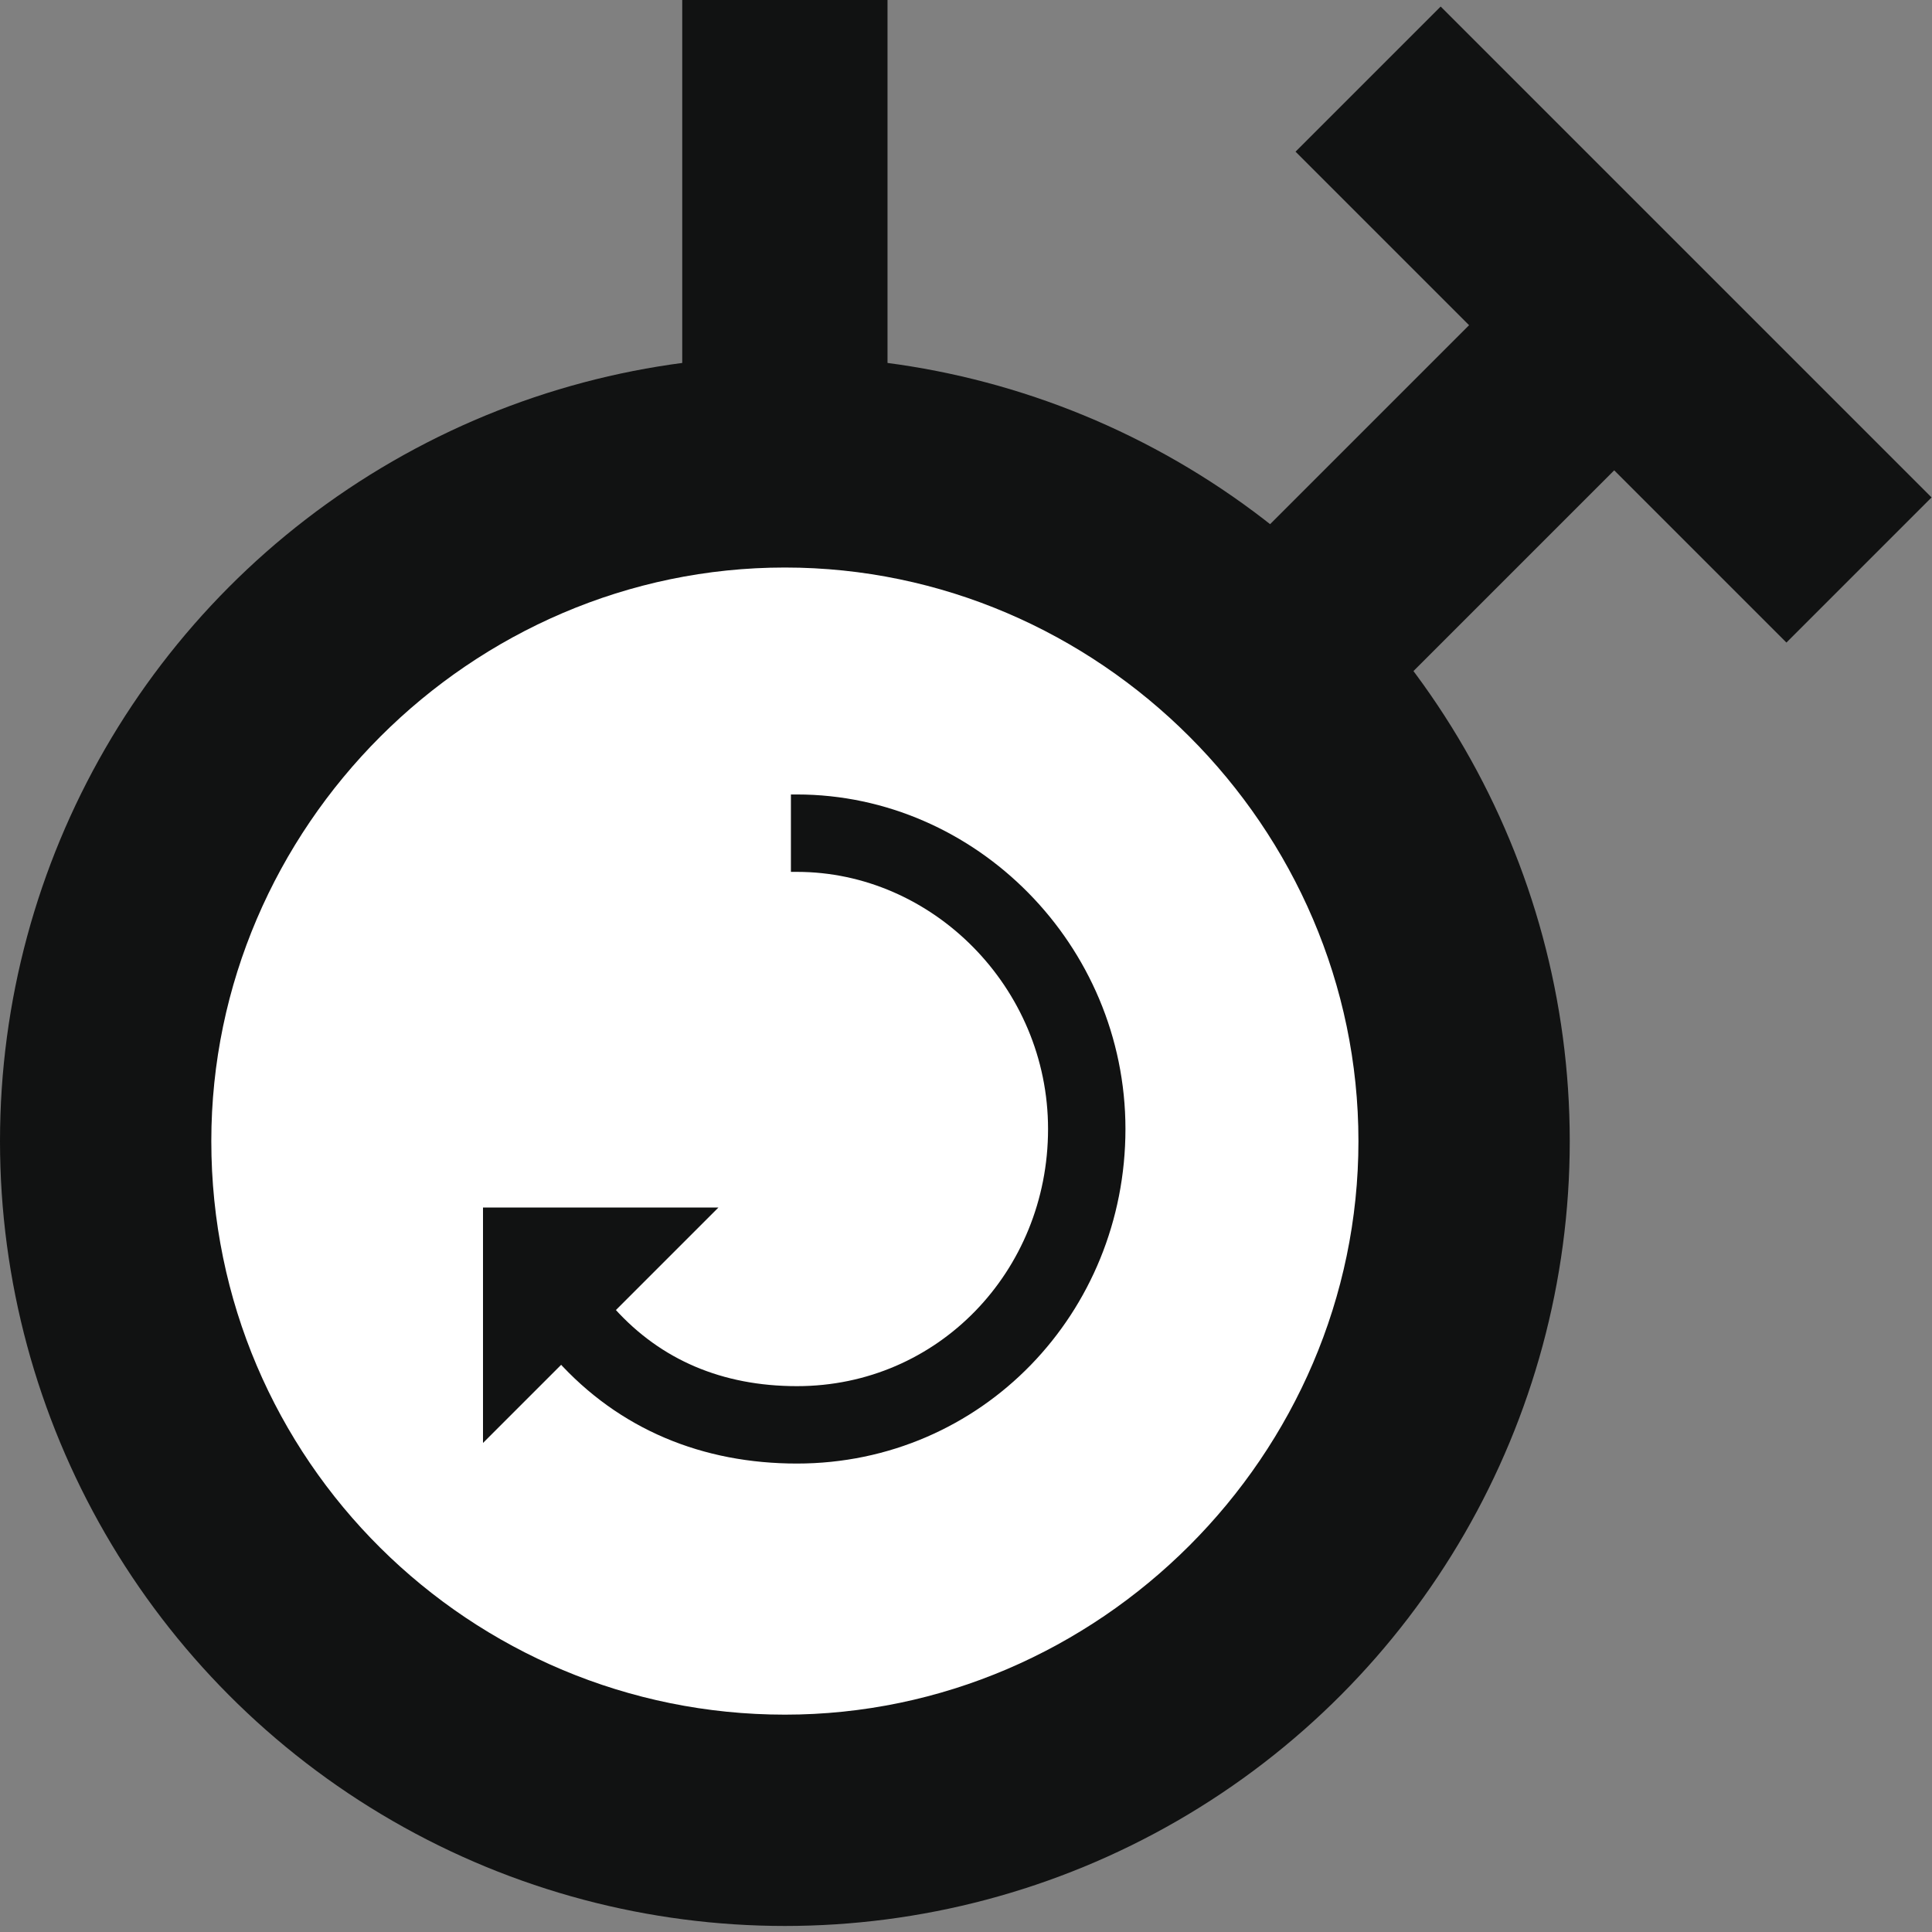 <?xml version="1.0" encoding="utf-8"?>
<!-- Generator: Adobe Illustrator 18.1.1, SVG Export Plug-In . SVG Version: 6.00 Build 0)  -->
<svg version="1.1" id="Capa_1" xmlns="http://www.w3.org/2000/svg" xmlns:xlink="http://www.w3.org/1999/xlink" x="0px" y="0px"
	 viewBox="0 0 32 32" enable-background="new 0 0 32 32" xml:space="preserve" width="32px" height="32px">
<rect x="0" y="0" width="32" height="32" fill="#808080" stroke="none"/>
<circle fill-rule="evenodd" clip-rule="evenodd" fill="#111212" cx="13" cy="18.9" r="13"/>
<path fill-rule="evenodd" clip-rule="evenodd" fill="#FFFFFF" d="M3.5,18.9c0-5.2,4.3-9.5,9.5-9.5c5.2,0,9.5,4.3,9.5,9.5
	c0,5.2-4.3,9.5-9.5,9.5C7.8,28.4,3.5,24.2,3.5,18.9z"/>
<g>
	<g>
		<rect x="11.3" y="0" fill="#111212" width="3.4" height="6.7"/>
	</g>
</g>
<g>
	<g>
		
			<rect x="21.5" y="5.5" transform="matrix(0.707 0.707 -0.707 0.707 13.083 -13.765)" fill="#111212" width="3.4" height="6.7"/>
	</g>
</g>
<g>
	<g>
		
			<rect x="25" y="-0.4" transform="matrix(0.707 -0.707 0.707 0.707 4.066 20.47)" fill="#111212" width="3.4" height="11.5"/>
	</g>
</g>
<g>
	<path fill-rule="evenodd" clip-rule="evenodd" fill="none" stroke="#111212" stroke-width="1.282" stroke-miterlimit="3.864" d="
		M9.7,22.1c0.9,1,2.1,1.5,3.5,1.5c2.7,0,4.8-2.2,4.8-4.9c0-2.7-2.2-4.9-4.8-4.9l-0.1,0"/>
	<polygon fill-rule="evenodd" clip-rule="evenodd" fill="#111212" points="11.9,20 8,20 8,23.9 	"/>
</g>
</svg>

